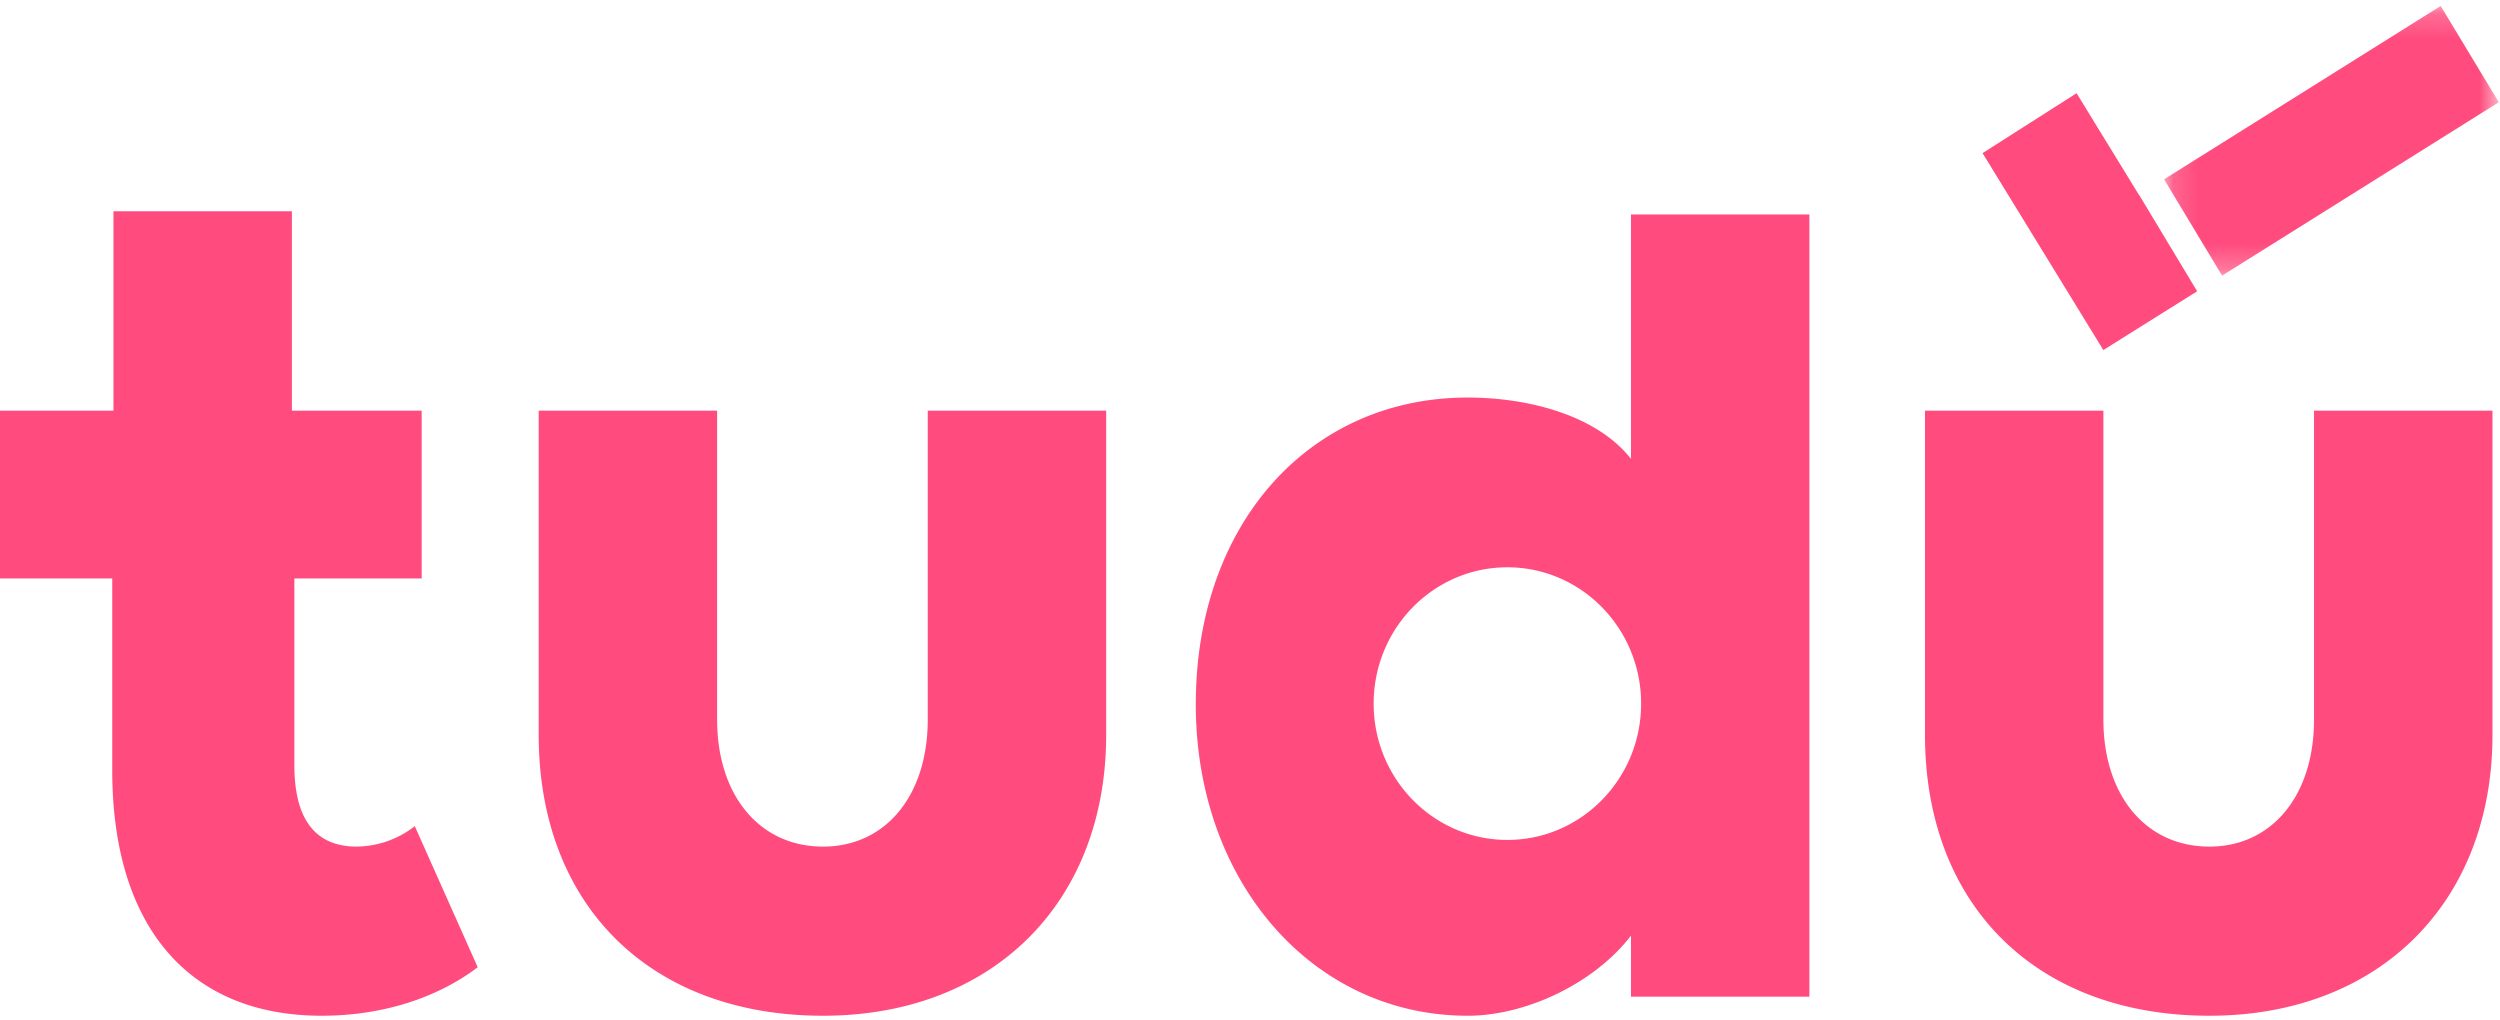 <svg xmlns="http://www.w3.org/2000/svg" xmlns:xlink="http://www.w3.org/1999/xlink" width="98" height="40" viewBox="0 0 98 40">
    <defs>
        <path id="a" d="M.143.183h13.12v10.571H.144z"/>
    </defs>
    <g fill="none" fill-rule="evenodd">
        <path fill="#FF4B7D" d="M16.26 32.385a3.76 3.76 0 0 1-2.278.802c-1.62 0-2.443-1.072-2.443-3.187v-7.323h4.99v-6.578h-5.087V8.282H4.448v7.817H0v6.578h4.4V30.2c0 6.112 2.993 9.617 8.213 9.617 2.35 0 4.515-.686 6.113-1.902l-2.467-5.53zM97.705 16.099H90.71v12.108c0 2.979-1.65 4.98-4.104 4.98-2.485 0-4.153-2.001-4.153-4.98V16.099H75.46v12.706c0 6.69 4.375 11.012 11.147 11.012 6.637 0 11.098-4.425 11.098-11.012V16.099zM43.362 16.099h-6.994v12.108c0 2.979-1.65 4.98-4.104 4.98-2.484 0-4.153-2.001-4.153-4.98V16.099h-6.994v12.706c0 6.69 4.375 11.012 11.147 11.012 6.638 0 11.098-4.425 11.098-11.012V16.099zM59.089 32.925c-2.895 0-5.242-2.393-5.242-5.343 0-2.951 2.347-5.344 5.242-5.344s5.243 2.393 5.243 5.344c0 2.95-2.348 5.343-5.243 5.343zm4.846-24.519v9.583c-1.34-1.707-4.012-2.405-6.402-2.405-6.176 0-10.658 4.922-10.658 12.025 0 6.96 4.582 12.208 10.658 12.208 2.29 0 4.964-1.27 6.402-3.14v2.393h6.993V8.406h-6.993z"/>
        <g transform="translate(84.689 .051)">
            <mask id="b" fill="#fff">
                <use xlink:href="#a"/>
            </mask>
            <path fill="#FF4B7D" d="M2.417 10.754l10.847-6.798L10.986.183.143 6.978z" mask="url(#b)"/>
        </g>
        <path fill="#FF4B7D" d="M83.854 7.641l-.005.003-2.447-3.99-3.686 2.348 4.735 7.72 3.677-2.304z"/>
    </g>
</svg>
